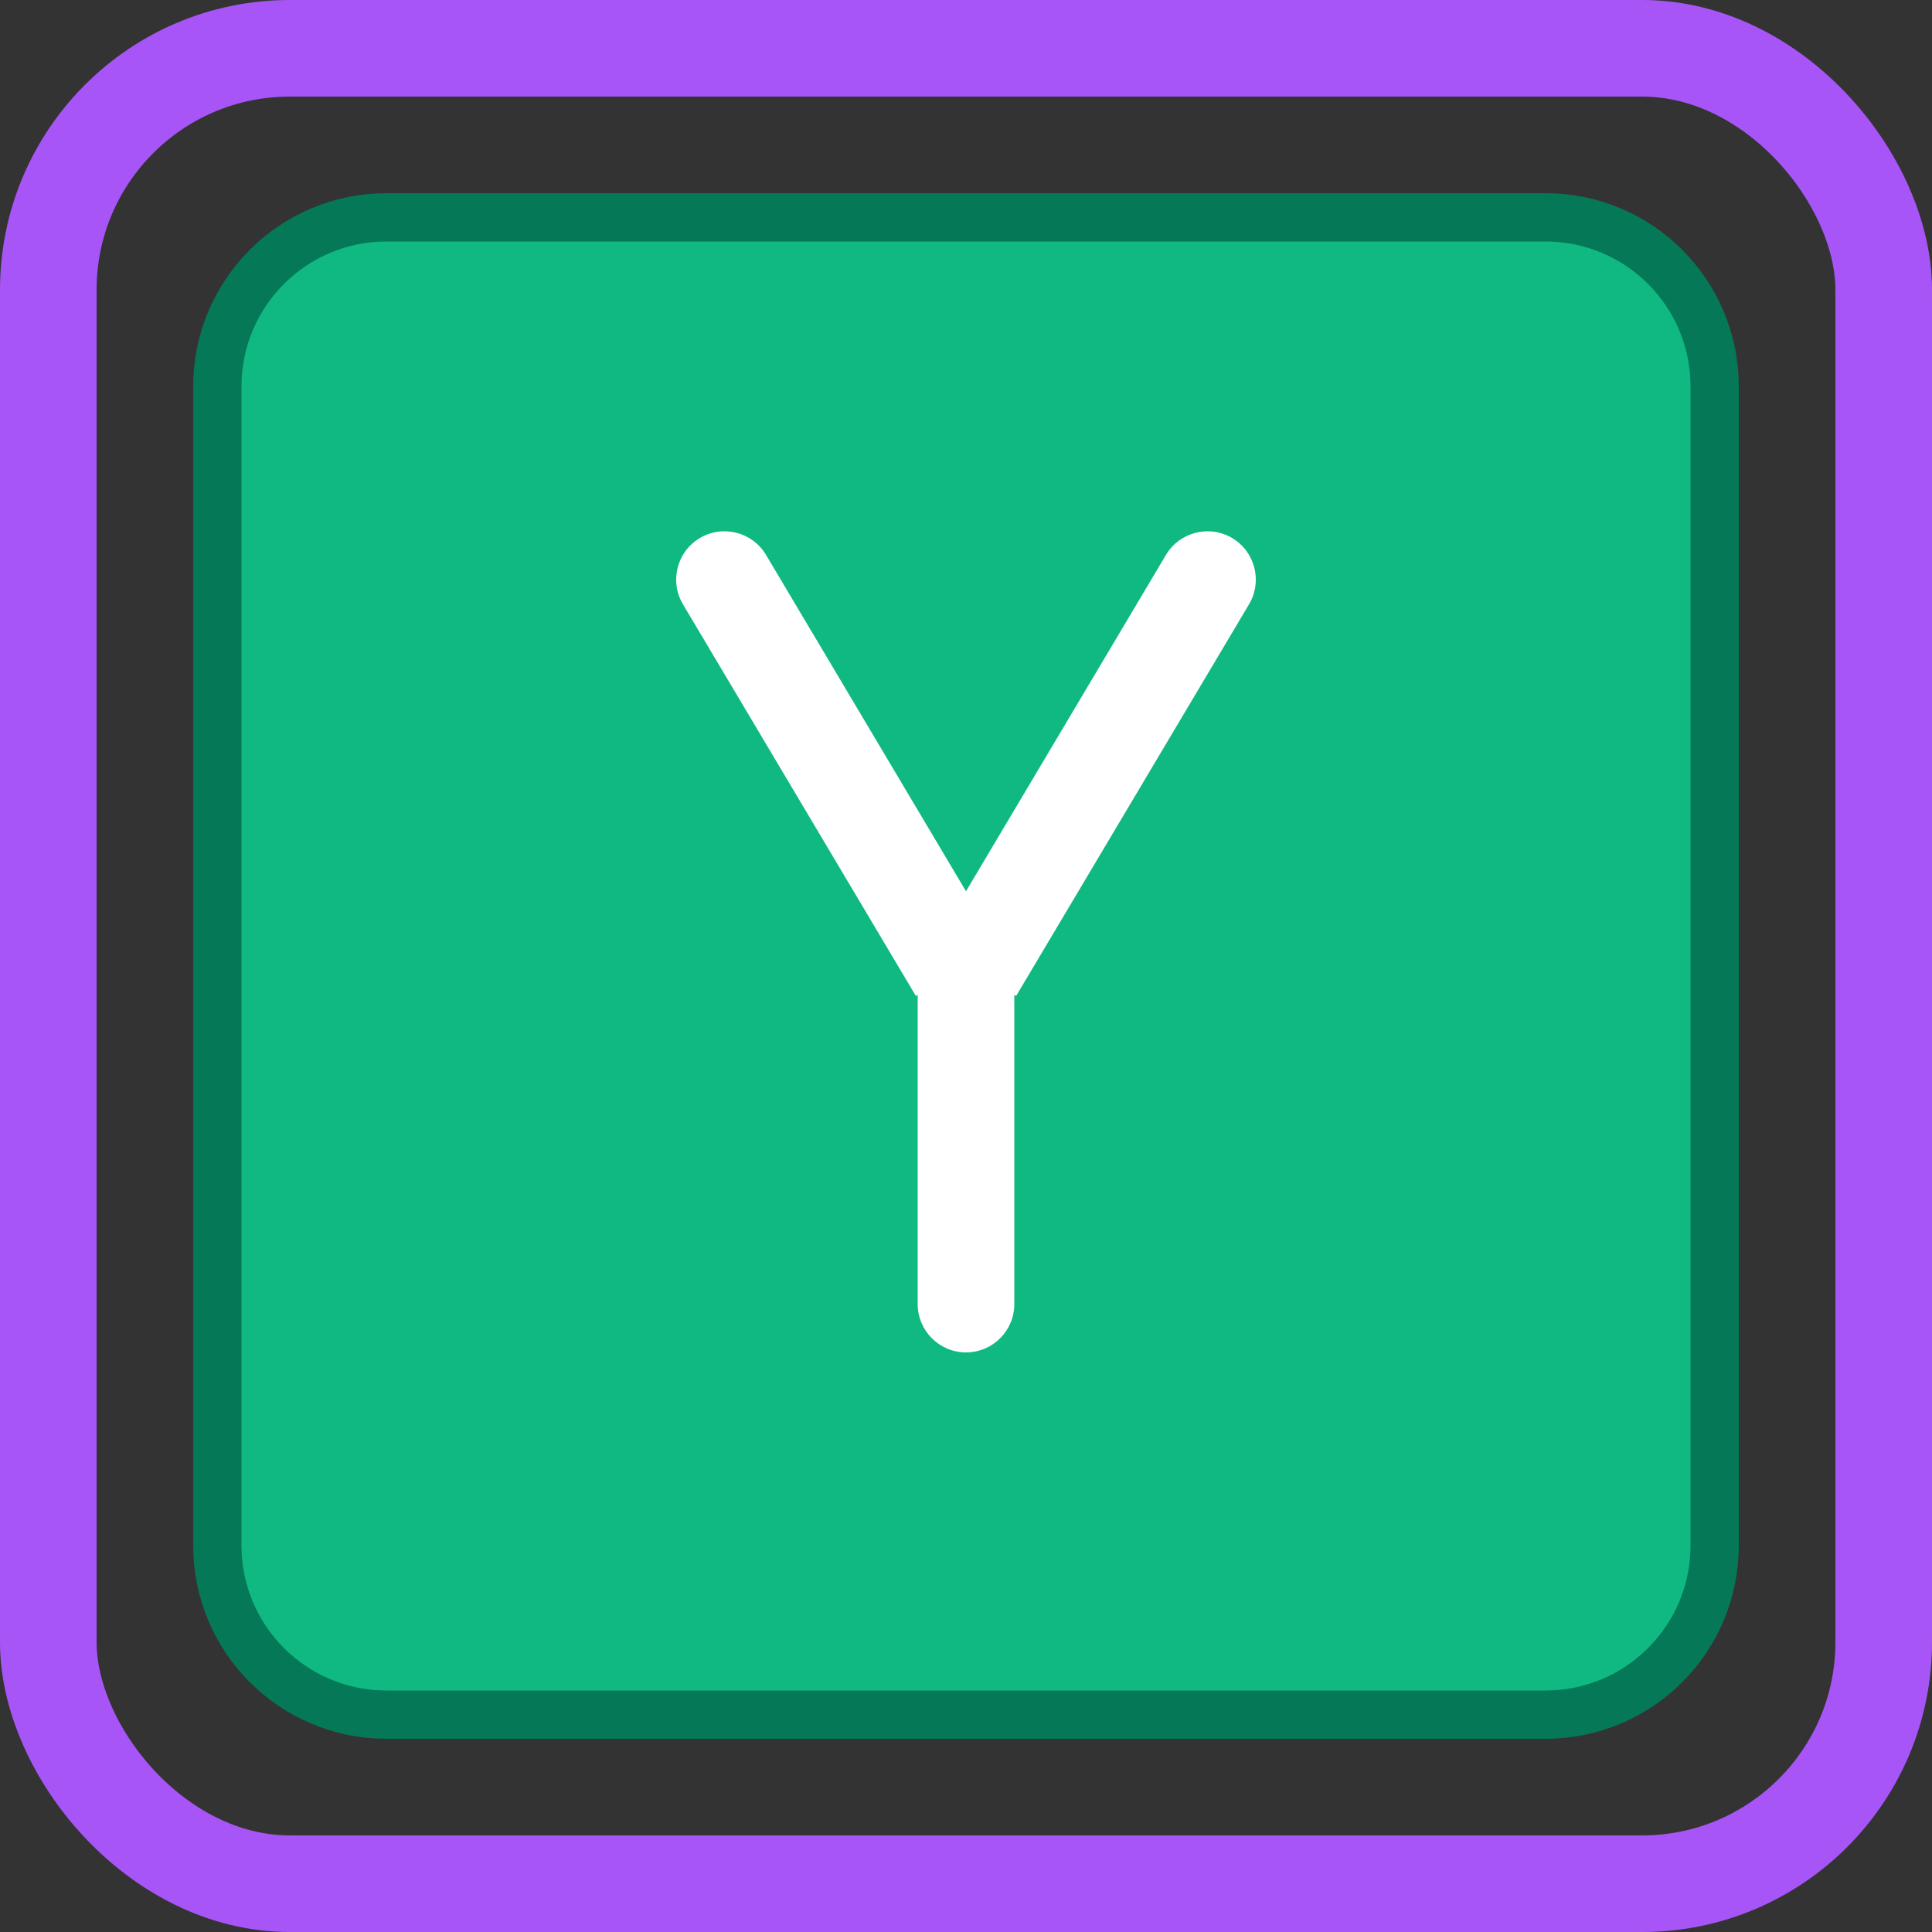 <svg width="40" height="40" viewBox="0 0 40 40" fill="none" xmlns="http://www.w3.org/2000/svg">
<rect x="0" y="0" width="40" height="40" fill="#333333" stroke="none"/>
<path d="M8 4.5H32C33.933 4.5 35.5 6.067 35.5 8V32C35.5 33.933 33.933 35.5 32 35.5H8C6.067 35.5 4.5 33.933 4.5 32V8C4.5 6.067 6.067 4.5 8 4.5Z" fill="#10B981"/>
<path d="M15.86 11.489C15.577 11.014 14.964 10.858 14.489 11.14C14.014 11.423 13.858 12.036 14.14 12.511L15.86 11.489ZM25.86 12.511C26.142 12.036 25.986 11.423 25.511 11.14C25.036 10.858 24.423 11.014 24.14 11.489L25.86 12.511ZM19 27C19 27.552 19.448 28 20 28C20.552 28 21 27.552 21 27H19ZM14.14 12.511L18.962 20.62L20.681 19.598L15.86 11.489L14.14 12.511ZM24.14 11.489L19.319 19.598L21.038 20.62L25.86 12.511L24.14 11.489ZM19 19.515V27H21V19.515H19Z" fill="white"/>
<path d="M8 4.5H32C33.933 4.5 35.5 6.067 35.5 8V32C35.5 33.933 33.933 35.5 32 35.5H8C6.067 35.5 4.5 33.933 4.5 32V8C4.5 6.067 6.067 4.5 8 4.5Z" stroke="#047857"/>
<rect x="1" y="1" width="38" height="38" rx="5" stroke="#A855F7" stroke-width="2"/>
</svg>
